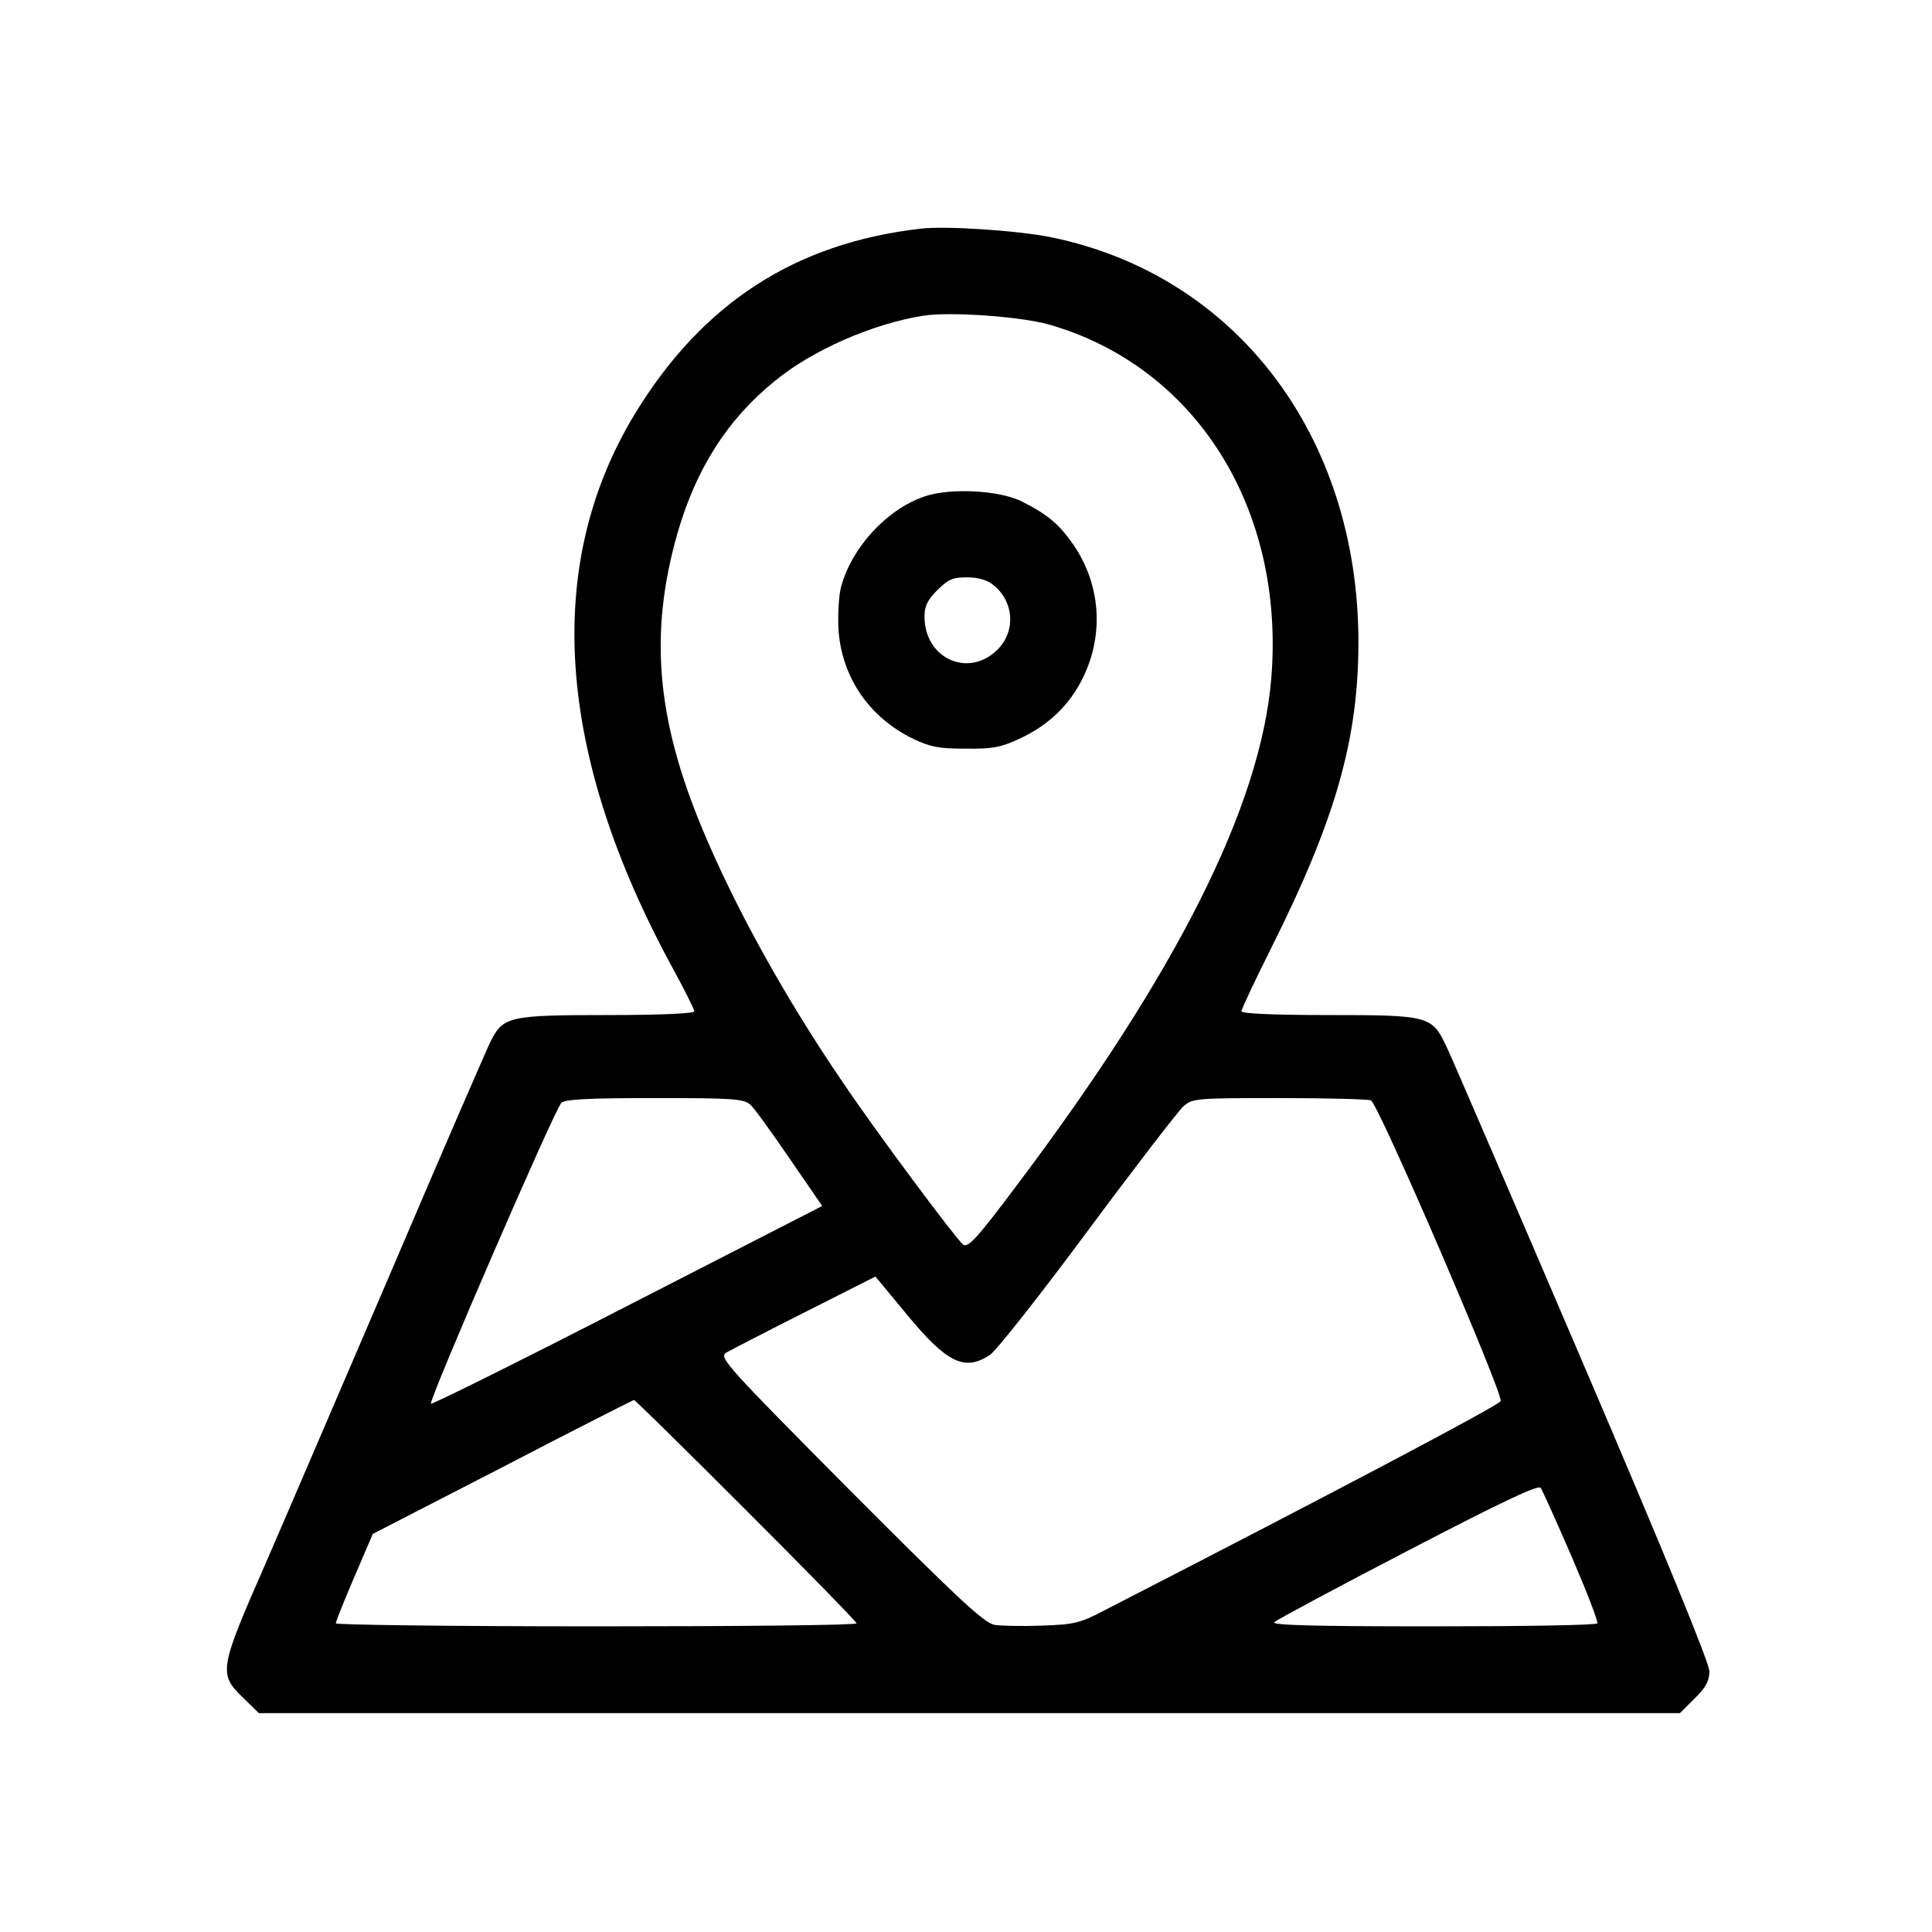 <?xml version="1.0" standalone="no"?>
<!DOCTYPE svg PUBLIC "-//W3C//DTD SVG 20010904//EN"
 "http://www.w3.org/TR/2001/REC-SVG-20010904/DTD/svg10.dtd">
<svg version="1.0" xmlns="http://www.w3.org/2000/svg"
 width="512pt" height="512pt" viewBox="0 0 512 512"
 preserveAspectRatio="xMidYMid meet">

<g transform="translate(0,512) scale(0.1,-0.1)"
fill="#000000" stroke="none">
<path d="M2440 4514 c-333 -38 -579 -198 -757 -490 -244 -401 -210 -903 101
-1472 31 -57 56 -107 56 -112 0 -6 -89 -10 -230 -10 -260 0 -276 -4 -309 -68
-10 -20 -126 -287 -256 -592 -131 -305 -284 -662 -341 -793 -123 -280 -125
-293 -61 -355 l43 -42 1883 0 1883 0 39 39 c30 29 39 47 39 72 0 22 -118 310
-336 819 -185 432 -347 808 -360 835 -39 83 -46 85 -313 85 -149 0 -231 4
-231 10 0 6 36 82 80 170 170 340 230 551 230 810 -1 545 -324 970 -813 1071
-88 18 -281 31 -347 23z m340 -254 c390 -112 626 -489 589 -938 -28 -337 -249
-778 -672 -1340 -110 -147 -132 -170 -145 -160 -21 18 -226 293 -314 423 -156
228 -290 470 -377 679 -122 293 -141 521 -65 785 49 169 132 300 257 401 99
82 260 152 392 173 70 12 261 -2 335 -23z m-792 -2067 c11 -10 58 -75 105
-144 l86 -125 -517 -265 c-284 -146 -518 -262 -520 -259 -5 12 330 785 346
798 12 9 77 12 248 12 206 0 234 -2 252 -17z m1645 11 c19 -7 351 -778 344
-797 -4 -11 -428 -235 -1047 -553 -68 -36 -83 -39 -168 -42 -51 -2 -108 -1
-127 2 -28 6 -97 70 -383 357 -328 330 -347 352 -328 364 12 7 105 55 208 107
l188 95 82 -99 c107 -130 154 -153 221 -109 16 10 132 157 258 327 126 170
241 319 255 332 24 21 31 22 254 22 125 0 235 -3 243 -6z m-1656 -1086 c161
-161 293 -296 293 -300 0 -5 -310 -8 -690 -8 -379 0 -690 4 -690 8 0 5 22 60
49 123 l49 114 344 177 c188 98 345 177 348 178 3 0 137 -132 297 -292z m2188
-123 c40 -93 71 -173 68 -177 -2 -5 -198 -8 -436 -8 -316 0 -428 3 -420 11 6
6 166 92 355 190 248 129 345 175 351 166 5 -7 41 -88 82 -182z"/>
<path d="M2449 3804 c-99 -34 -192 -135 -220 -239 -6 -22 -9 -72 -7 -112 8
-127 81 -234 198 -291 46 -22 69 -26 140 -26 71 -1 94 4 141 26 78 36 133 89
169 162 56 115 47 246 -25 352 -38 54 -66 79 -135 114 -59 31 -193 38 -261 14z
m183 -234 c56 -44 61 -125 9 -174 -77 -73 -191 -20 -191 90 0 28 8 44 34 70
29 29 41 34 79 34 29 0 53 -7 69 -20z"/>
</g>
</svg>
